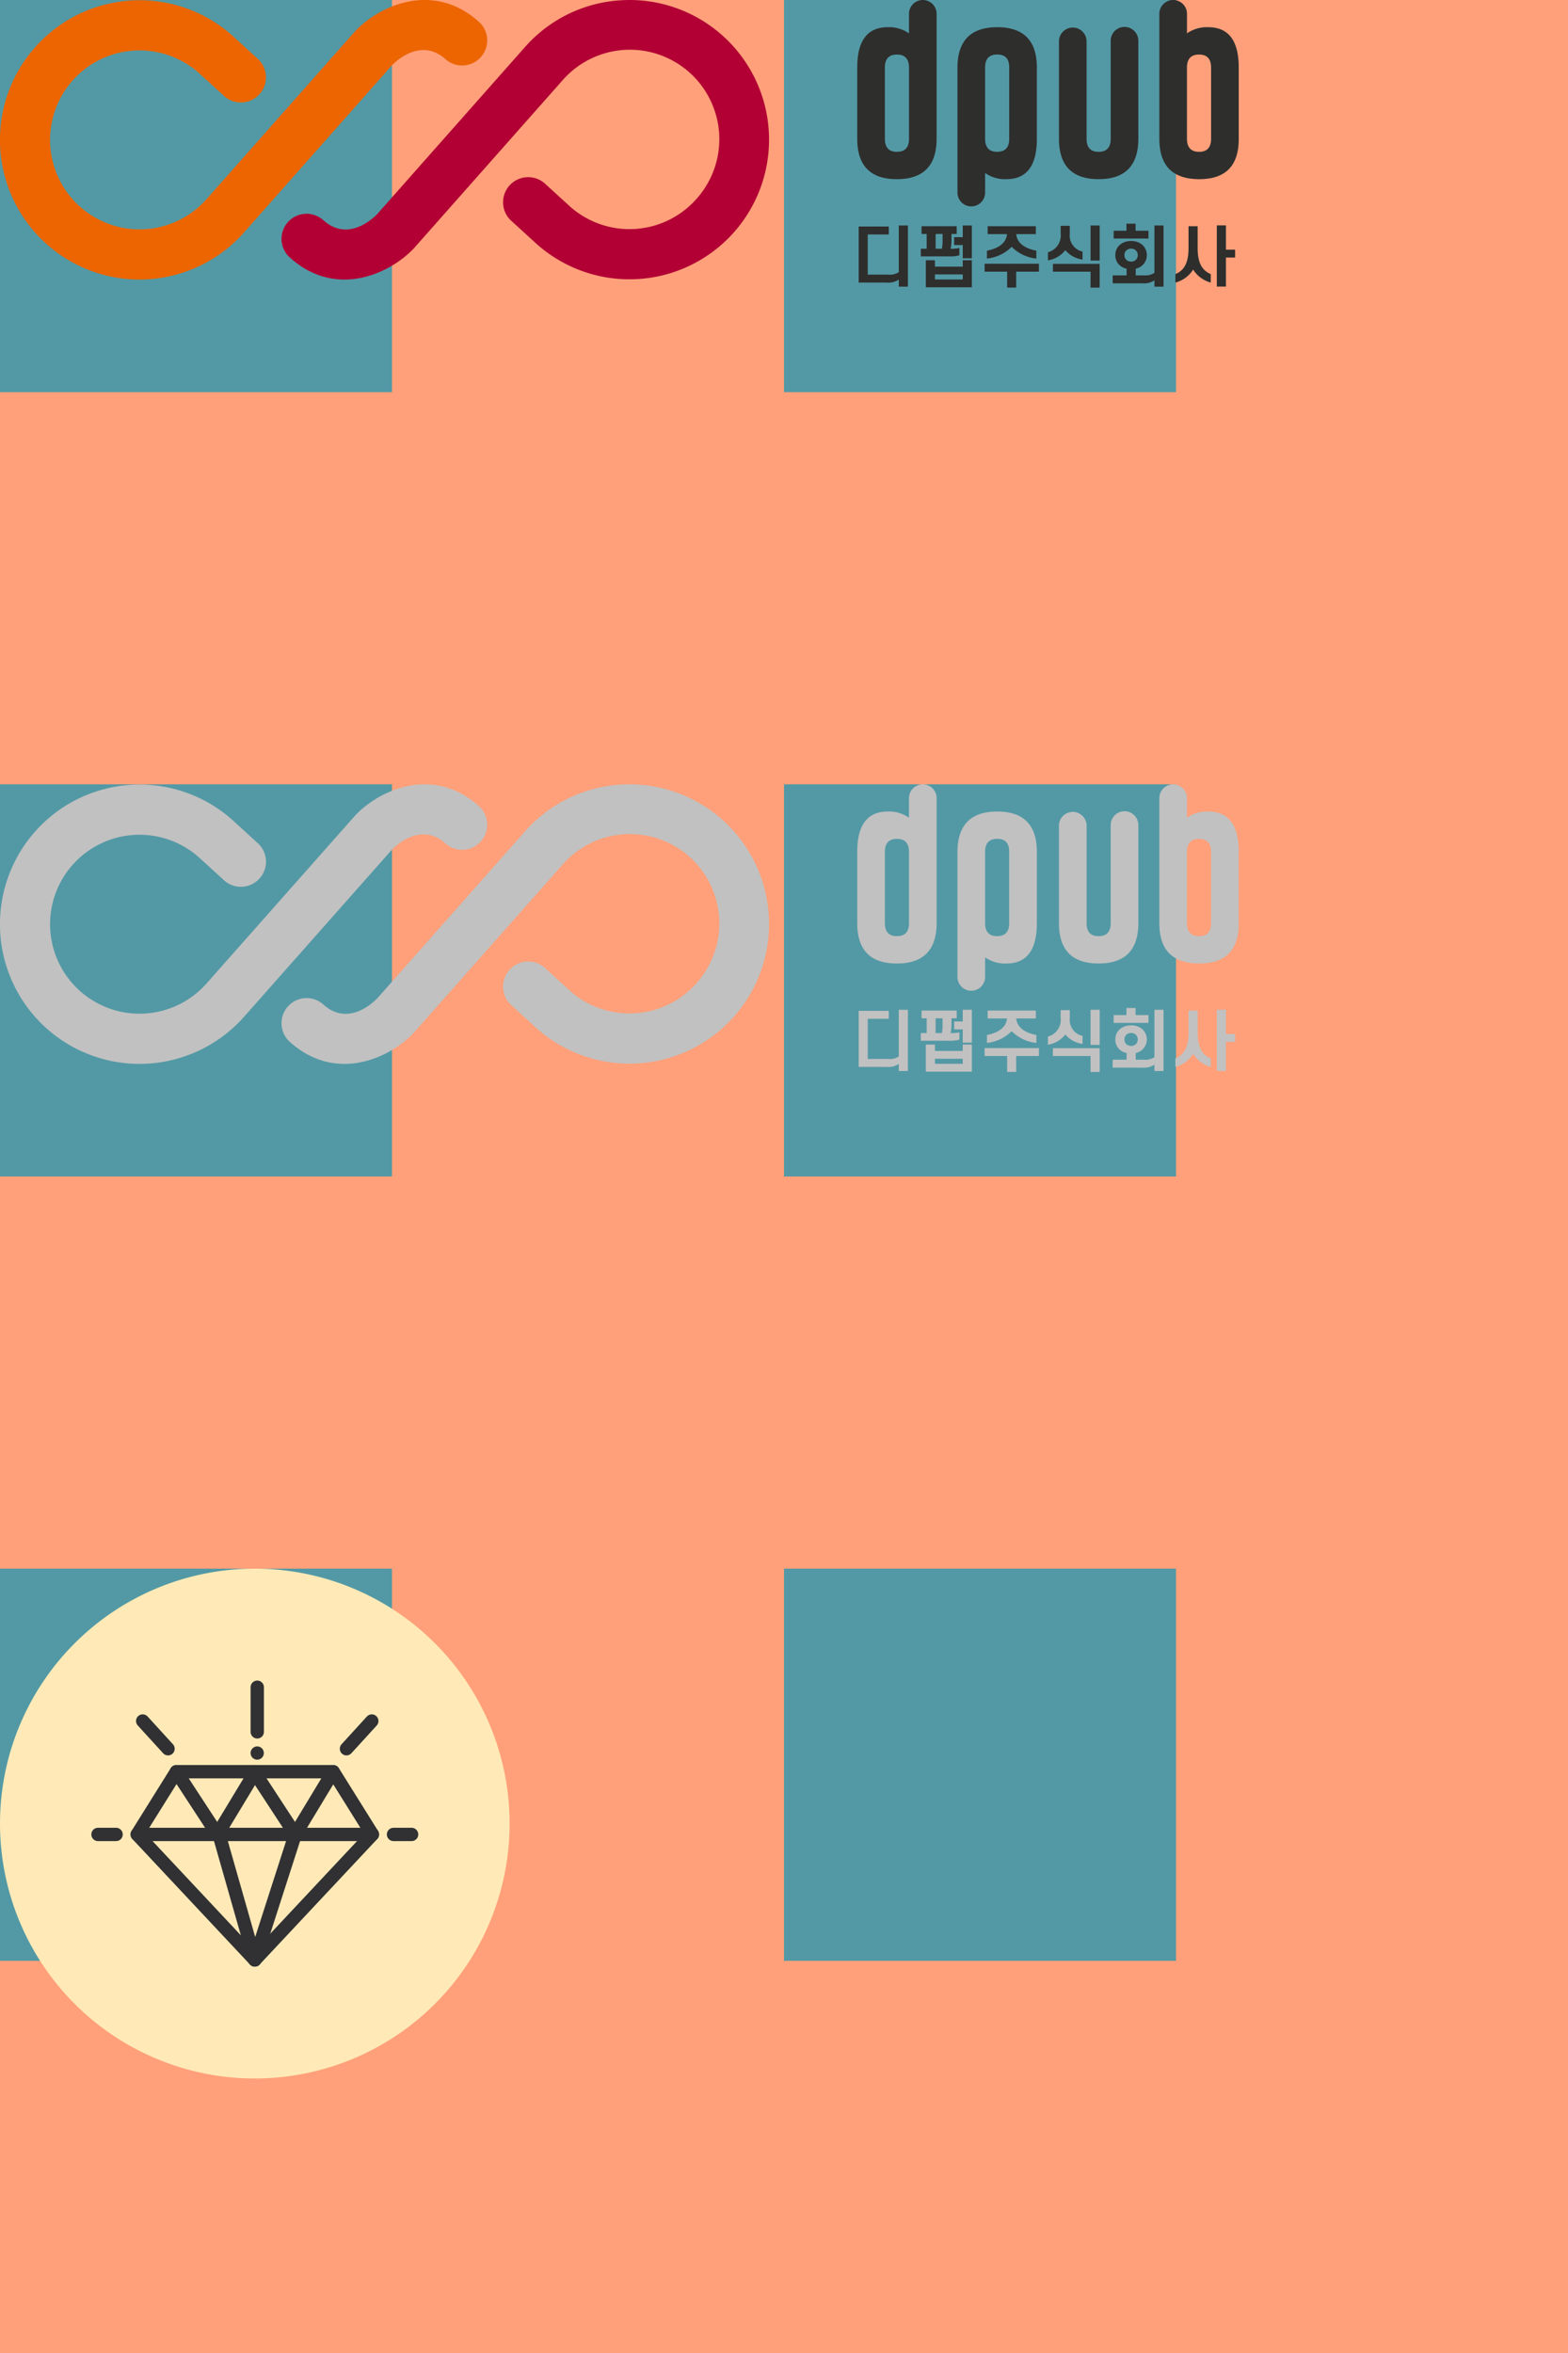 <!--
	*
	* 1. 삭제할 가이드 요소를 제거한다.
	- [가이드] svg 태그에 style 코드
	- [가이드] rect 태그
	* 2. SVGOMG 사이트에서 코드 최적화를 한다.
	- SVG 최적화 : https://jakearchibald.github.io/svgomg/
	- 내부 style 삭제되지 않을려면 옵션 inline styles, Minify styles 를 활성 해제를 한다.
	※ 이미지를 반으로 줄였을 때 좌표가 짝수여야 그래픽이 번지지 않는다.
 -->
<svg viewBox="0 0 400 600" width="400" height="600" version="1.1" xmlns="http://www.w3.org/2000/svg" xmlns:xlink="http://www.w3.org/1999/xlink" style="transform:scale(2);transform-origin: 0 0;"><!-- [가이드] svg 태그에 스타일 태그를 제거한다. -->
	<!-- [가이드] 코드 Minify 시 제거 -->
	<rect x="0" y="0" width="200" height="600" fill="#5399a5" />
	<rect x="50" y="0" width="50" height="600" fill="#ffa07a" />
	<rect x="150" y="0" width="50" height="600" fill="#ffa07a" />
	<rect x="0" y="50" width="200" height="50" fill="#ffa07a" />
	<rect x="0" y="150" width="200" height="50" fill="#ffa07a" />
	<rect x="0" y="250" width="200" height="50" fill="#ffa07a" />
	<rect x="0" y="350" width="200" height="50" fill="#ffa07a" />
	<rect x="0" y="450" width="200" height="50" fill="#ffa07a" />
	<rect x="0" y="550" width="200" height="50" fill="#ffa07a" />

	<!-- [logo icon] 001 -->
	<symbol id="svgIcon001">
		<g id="그룹_773" data-name="그룹 773" transform="translate(0 0)">
			<g id="그룹_772" data-name="그룹 772" transform="translate(0 0)" clip-path="url(#clip-path)">
			<path id="패스_2974" data-name="패스 2974" d="M16.93,35.622A17.808,17.808,0,0,1,4.427,6.079,17.8,17.8,0,0,1,29.556,4.467L32.791,7.42a3.2,3.2,0,1,1-4.31,4.725L25.286,9.232A11.408,11.408,0,0,0,9.23,10.3,11.408,11.408,0,1,0,26.363,25.37L45.289,3.99c.03-.034.062-.068.094-.1,3.191-3.3,10.034-6.3,15.817-1.008A3.2,3.2,0,0,1,56.884,7.6c-2.947-2.7-5.946-.21-6.868.7L31.16,29.6A17.83,17.83,0,0,1,16.93,35.622" transform="translate(0 0)" fill="#ec6500"/>
			<path id="패스_2975" data-name="패스 2975" d="M71.32.02a17.809,17.809,0,0,1,12.5,29.546,17.807,17.807,0,0,1-25.129,1.611l-3.235-2.952a3.2,3.2,0,1,1,4.31-4.726l3.194,2.914a11.413,11.413,0,0,0,16.057-1.072A11.408,11.408,0,1,0,61.886,10.272L42.96,31.652c-.032.036-.063.069-.094.1-3.191,3.3-10.034,6.3-15.817,1.009a3.2,3.2,0,0,1,4.317-4.722c2.945,2.7,5.946.21,6.868-.7l18.855-21.3a17.675,17.675,0,0,1,12.226-6A18.382,18.382,0,0,1,71.32.02" transform="translate(9.839 0)" fill="#b20034"/>
			<path id="패스_2976" data-name="패스 2976" d="M89.456,1.764a1.763,1.763,0,1,0-3.526,0V4.255a4.424,4.424,0,0,0-2.726-.786q-3.874.012-3.874,5.145V17.7q0,5.144,5.056,5.144T89.456,17.7V1.779h0V1.764M85.932,17.7q0,1.656-1.545,1.657-1.53,0-1.531-1.657V8.614q0-1.66,1.545-1.658,1.517,0,1.531,1.644Z" transform="translate(30.011 0)" fill="#2e2e2d"/>
			<path id="패스_2977" data-name="패스 2977" d="M88.606,23.6a1.763,1.763,0,1,0,3.526,0V21.107a4.426,4.426,0,0,0,2.728.786q3.872-.01,3.873-5.145V7.661q0-5.144-5.056-5.144T88.606,7.661V23.584h0V23.6M92.13,7.661Q92.13,6,93.675,6t1.531,1.657v9.086q0,1.66-1.545,1.66c-1.012,0-1.523-.55-1.531-1.644Z" transform="translate(33.52 0.952)" fill="#2e2e2d"/>
			<path id="패스_2978" data-name="패스 2978" d="M107.289,1.779h0V17.7q0,5.132,5.068,5.144t5.057-5.144V8.613q0-5.132-3.874-5.144a4.436,4.436,0,0,0-2.726.784V1.763a1.763,1.763,0,1,0-3.526,0v.017M110.812,8.6q.012-1.644,1.531-1.644,1.544,0,1.545,1.657V17.7c0,1.1-.513,1.657-1.533,1.657s-1.544-.553-1.544-1.657Z" transform="translate(40.587 0)" fill="#2e2e2d"/>
			<path id="패스_2979" data-name="패스 2979" d="M108.122,4.245a1.762,1.762,0,0,0-3.524.012v12.5q0,1.658-1.545,1.657-1.53,0-1.531-1.657V4.275l0-.018A1.763,1.763,0,0,0,98,4.245h0V16.757q0,5.144,5.056,5.143t5.069-5.143V4.245Z" transform="translate(37.073 0.943)" fill="#2e2e2d"/>
			<path id="패스_2980" data-name="패스 2980" d="M126.307,24.009h1.173v1h-1.173v3.7h-1.163v-7.8h1.163Zm-4.186,2.531a3.768,3.768,0,0,1-2.259,1.657v-1.07c.9-.408,1.673-1.122,1.673-3.312v-2.8H122.7v2.8c0,2.19.773,2.9,1.672,3.312V28.2a3.833,3.833,0,0,1-2.249-1.657M113.358,24.7a.848.848,0,0,0,.254.611.882.882,0,0,0,.6.212.859.859,0,0,0,.594-.212.86.86,0,0,0,0-1.223.865.865,0,0,0-.594-.212.889.889,0,0,0-.6.212.849.849,0,0,0-.254.612m-1.155,0a1.684,1.684,0,0,1,.661-1.385,2.223,2.223,0,0,1,1.351-.415,2.193,2.193,0,0,1,1.341.415,1.777,1.777,0,0,1,0,2.769,2.052,2.052,0,0,1-.755.347v.849h1.045a2.074,2.074,0,0,0,1.341-.323V20.919h1.163v7.8h-1.163v-.808a2.376,2.376,0,0,1-1.562.383h-3.763V27.279h1.775v-.849a1.892,1.892,0,0,1-.773-.347A1.683,1.683,0,0,1,112.2,24.7m2.582-3.11h1.647v1h-4.441v-1h1.629v-.9h1.165Zm-5.741,5.224h-4.8v-1h5.961v3.031h-1.163Zm0-5.894h1.163v4.475h-1.163Zm-2.649,1.045a2.089,2.089,0,0,0,1.629,2.284v1.019a3.5,3.5,0,0,1-2.2-1.2,3.5,3.5,0,0,1-2.216,1.3V24.333a2.2,2.2,0,0,0,1.622-2.369v-1h1.163ZM95.524,25.8h6.93v1.012h-2.9v2.029H98.4V26.813H95.524Zm.391-4.788h6.147v1.01h-2.5c.094,1.2,1.223,1.868,2.565,2.106v1.01a5.145,5.145,0,0,1-3.151-1.5,5.149,5.149,0,0,1-3.151,1.5v-1.01c1.333-.238,2.463-.908,2.557-2.106H95.916ZM89.19,27.805h3.549V27.16H89.19Zm3.549-2.453H93.9V28.8H88.026V25.352H89.19v.816h3.549Zm-1.1-2.939h1.1V20.919H93.9V25.1H92.739V23.415h-1.1Zm-2.361,1.469h.8a5.019,5.019,0,0,0,.085-.968V22h-.884Zm1.843.977H87.39v-.977h.747V22h-.653v-.984h4.484V22H91.3v.859a4.047,4.047,0,0,1-.119,1.027h.008a4.645,4.645,0,0,0,1.121-.094v.926a3.931,3.931,0,0,1-1.188.145m-8.1,3.337H79.467V21.054h3.838v1.012H80.621v5.121h2.616a2.149,2.149,0,0,0,1.342-.314V20.919h1.163v7.8H84.579v-.9a2.382,2.382,0,0,1-1.563.382" transform="translate(30.062 7.828)" fill="#2e2e2d"/>
			<g id="그룹_775" data-name="그룹 775" transform="translate(103.372 -46.864)">
				<g id="그룹_774" data-name="그룹 774" clip-path="url(#clip-path)">
				<path id="패스_2981" data-name="패스 2981" d="M16.93,35.622A17.808,17.808,0,0,1,4.427,6.079,17.8,17.8,0,0,1,29.556,4.467L32.791,7.42a3.2,3.2,0,1,1-4.31,4.725L25.286,9.232A11.408,11.408,0,0,0,9.23,10.3,11.408,11.408,0,1,0,26.363,25.37L45.289,3.99c.03-.034.062-.068.094-.1,3.191-3.3,10.034-6.3,15.817-1.008A3.2,3.2,0,0,1,56.884,7.6c-2.947-2.7-5.946-.21-6.868.7L31.16,29.6A17.83,17.83,0,0,1,16.93,35.622" transform="translate(0 0)" fill="#ef7d00"/>
				<path id="패스_2982" data-name="패스 2982" d="M71.32.02a17.809,17.809,0,0,1,12.5,29.546,17.807,17.807,0,0,1-25.129,1.611l-3.235-2.952a3.2,3.2,0,1,1,4.31-4.726l3.194,2.914a11.413,11.413,0,0,0,16.057-1.072A11.408,11.408,0,1,0,61.886,10.272L42.96,31.652c-.032.036-.063.069-.094.1-3.191,3.3-10.034,6.3-15.817,1.009a3.2,3.2,0,0,1,4.317-4.722c2.945,2.7,5.946.21,6.868-.7l18.855-21.3a17.675,17.675,0,0,1,12.226-6A18.382,18.382,0,0,1,71.32.02" transform="translate(9.839 0)" fill="#c20344"/>
				<path id="패스_2983" data-name="패스 2983" d="M89.456,1.764a1.763,1.763,0,1,0-3.526,0V4.255a4.424,4.424,0,0,0-2.726-.786q-3.874.012-3.874,5.145V17.7q0,5.144,5.056,5.144T89.456,17.7V1.779h0V1.764M85.932,17.7q0,1.656-1.545,1.657-1.53,0-1.531-1.657V8.614q0-1.66,1.545-1.658,1.517,0,1.531,1.644Z" transform="translate(30.011 0)" fill="#3c3c3b"/>
				<path id="패스_2984" data-name="패스 2984" d="M88.606,23.6a1.763,1.763,0,1,0,3.526,0V21.107a4.426,4.426,0,0,0,2.728.786q3.872-.01,3.873-5.145V7.661q0-5.144-5.056-5.144T88.606,7.661V23.584h0V23.6M92.13,7.661Q92.13,6,93.675,6t1.531,1.657v9.086q0,1.66-1.545,1.66c-1.012,0-1.523-.55-1.531-1.644Z" transform="translate(33.52 0.952)" fill="#3c3c3b"/>
				<path id="패스_2985" data-name="패스 2985" d="M107.289,1.779h0V17.7q0,5.132,5.068,5.144t5.057-5.144V8.613q0-5.132-3.874-5.144a4.436,4.436,0,0,0-2.726.784V1.763a1.763,1.763,0,1,0-3.526,0v.017M110.812,8.6q.012-1.644,1.531-1.644,1.544,0,1.545,1.657V17.7c0,1.1-.513,1.657-1.533,1.657s-1.544-.553-1.544-1.657Z" transform="translate(40.587 0)" fill="#3c3c3b"/>
				<path id="패스_2986" data-name="패스 2986" d="M108.122,4.245a1.762,1.762,0,0,0-3.524.012v12.5q0,1.658-1.545,1.657-1.53,0-1.531-1.657V4.275l0-.018A1.763,1.763,0,0,0,98,4.245h0V16.757q0,5.144,5.056,5.143t5.069-5.143V4.245Z" transform="translate(37.073 0.943)" fill="#3c3c3b"/>
				<path id="패스_2987" data-name="패스 2987" d="M126.307,24.009h1.173v1h-1.173v3.7h-1.163v-7.8h1.163Zm-4.186,2.531a3.768,3.768,0,0,1-2.259,1.657v-1.07c.9-.408,1.673-1.122,1.673-3.312v-2.8H122.7v2.8c0,2.19.773,2.9,1.672,3.312V28.2a3.833,3.833,0,0,1-2.249-1.657M113.358,24.7a.848.848,0,0,0,.254.611.882.882,0,0,0,.6.212.859.859,0,0,0,.594-.212.86.86,0,0,0,0-1.223.865.865,0,0,0-.594-.212.889.889,0,0,0-.6.212.849.849,0,0,0-.254.612m-1.155,0a1.684,1.684,0,0,1,.661-1.385,2.223,2.223,0,0,1,1.351-.415,2.193,2.193,0,0,1,1.341.415,1.777,1.777,0,0,1,0,2.769,2.052,2.052,0,0,1-.755.347v.849h1.045a2.074,2.074,0,0,0,1.341-.323V20.919h1.163v7.8h-1.163v-.808a2.376,2.376,0,0,1-1.562.383h-3.763V27.279h1.775v-.849a1.892,1.892,0,0,1-.773-.347A1.683,1.683,0,0,1,112.2,24.7m2.582-3.11h1.647v1h-4.441v-1h1.629v-.9h1.165Zm-5.741,5.224h-4.8v-1h5.961v3.031h-1.163Zm0-5.894h1.163v4.475h-1.163Zm-2.649,1.045a2.089,2.089,0,0,0,1.629,2.284v1.019a3.5,3.5,0,0,1-2.2-1.2,3.5,3.5,0,0,1-2.216,1.3V24.333a2.2,2.2,0,0,0,1.622-2.369v-1h1.163ZM95.524,25.8h6.93v1.012h-2.9v2.029H98.4V26.813H95.524Zm.391-4.788h6.147v1.01h-2.5c.094,1.2,1.223,1.868,2.565,2.106v1.01a5.145,5.145,0,0,1-3.151-1.5,5.149,5.149,0,0,1-3.151,1.5v-1.01c1.333-.238,2.463-.908,2.557-2.106H95.916ZM89.19,27.805h3.549V27.16H89.19Zm3.549-2.453H93.9V28.8H88.026V25.352H89.19v.816h3.549Zm-1.1-2.939h1.1V20.919H93.9V25.1H92.739V23.415h-1.1Zm-2.361,1.469h.8a5.019,5.019,0,0,0,.085-.968V22h-.884Zm1.843.977H87.39v-.977h.747V22h-.653v-.984h4.484V22H91.3v.859a4.047,4.047,0,0,1-.119,1.027h.008a4.645,4.645,0,0,0,1.121-.094v.926a3.931,3.931,0,0,1-1.188.145m-8.1,3.337H79.467V21.054h3.838v1.012H80.621v5.121h2.616a2.149,2.149,0,0,0,1.342-.314V20.919h1.163v7.8H84.579v-.9a2.382,2.382,0,0,1-1.563.382" transform="translate(30.062 7.828)" fill="#3c3c3b"/>
				</g>
			</g>
			</g>
		</g>
	</symbol>
	<!--// [logo icon] 001 -->

	<symbol id="svgIcon001W">
	</symbol>

	<!-- [logo icon] 002 -->
	<symbol id="svgIcon002">
		<g id="그룹_838" data-name="그룹 838" transform="translate(0 0)">
			<g id="그룹_772" data-name="그룹 772" transform="translate(0 0)" clip-path="url(#clip-path)">
			<path id="패스_2974" data-name="패스 2974" d="M16.93,35.622A17.808,17.808,0,0,1,4.427,6.079,17.8,17.8,0,0,1,29.556,4.467L32.791,7.42a3.2,3.2,0,1,1-4.31,4.725L25.286,9.232A11.408,11.408,0,0,0,9.23,10.3,11.408,11.408,0,1,0,26.363,25.37L45.289,3.99c.03-.034.062-.068.094-.1,3.191-3.3,10.034-6.3,15.817-1.008A3.2,3.2,0,0,1,56.884,7.6c-2.947-2.7-5.946-.21-6.868.7L31.16,29.6A17.83,17.83,0,0,1,16.93,35.622" transform="translate(0 0)" fill="#c1c1c1"/>
			<path id="패스_2975" data-name="패스 2975" d="M71.32.02a17.809,17.809,0,0,1,12.5,29.546,17.807,17.807,0,0,1-25.129,1.611l-3.235-2.952a3.2,3.2,0,1,1,4.31-4.726l3.194,2.914a11.413,11.413,0,0,0,16.057-1.072A11.408,11.408,0,1,0,61.886,10.272L42.96,31.652c-.032.036-.063.069-.094.1-3.191,3.3-10.034,6.3-15.817,1.009a3.2,3.2,0,0,1,4.317-4.722c2.945,2.7,5.946.21,6.868-.7l18.855-21.3a17.675,17.675,0,0,1,12.226-6A18.382,18.382,0,0,1,71.32.02" transform="translate(9.839 0)" fill="#c1c1c1"/>
			<path id="패스_2976" data-name="패스 2976" d="M89.456,1.764a1.763,1.763,0,1,0-3.526,0V4.255a4.424,4.424,0,0,0-2.726-.786q-3.874.012-3.874,5.145V17.7q0,5.144,5.056,5.144T89.456,17.7V1.779h0V1.764M85.932,17.7q0,1.656-1.545,1.657-1.53,0-1.531-1.657V8.614q0-1.66,1.545-1.658,1.517,0,1.531,1.644Z" transform="translate(30.011 0)" fill="#c1c1c1"/>
			<path id="패스_2977" data-name="패스 2977" d="M88.606,23.6a1.763,1.763,0,1,0,3.526,0V21.107a4.426,4.426,0,0,0,2.728.786q3.872-.01,3.873-5.145V7.661q0-5.144-5.056-5.144T88.606,7.661V23.584h0V23.6M92.13,7.661Q92.13,6,93.675,6t1.531,1.657v9.086q0,1.66-1.545,1.66c-1.012,0-1.523-.55-1.531-1.644Z" transform="translate(33.52 0.952)" fill="#c1c1c1"/>
			<path id="패스_2978" data-name="패스 2978" d="M107.289,1.779h0V17.7q0,5.132,5.068,5.144t5.057-5.144V8.613q0-5.132-3.874-5.144a4.436,4.436,0,0,0-2.726.784V1.763a1.763,1.763,0,1,0-3.526,0v.017M110.812,8.6q.012-1.644,1.531-1.644,1.544,0,1.545,1.657V17.7c0,1.1-.513,1.657-1.533,1.657s-1.544-.553-1.544-1.657Z" transform="translate(40.587 0)" fill="#c1c1c1"/>
			<path id="패스_2979" data-name="패스 2979" d="M108.122,4.245a1.762,1.762,0,0,0-3.524.012v12.5q0,1.658-1.545,1.657-1.53,0-1.531-1.657V4.275l0-.018A1.763,1.763,0,0,0,98,4.245h0V16.757q0,5.144,5.056,5.143t5.069-5.143V4.245Z" transform="translate(37.073 0.943)" fill="#c1c1c1"/>
			<path id="패스_2980" data-name="패스 2980" d="M126.307,24.009h1.173v1h-1.173v3.7h-1.163v-7.8h1.163Zm-4.186,2.531a3.768,3.768,0,0,1-2.259,1.657v-1.07c.9-.408,1.673-1.122,1.673-3.312v-2.8H122.7v2.8c0,2.19.773,2.9,1.672,3.312V28.2a3.833,3.833,0,0,1-2.249-1.657M113.358,24.7a.848.848,0,0,0,.254.611.882.882,0,0,0,.6.212.859.859,0,0,0,.594-.212.86.86,0,0,0,0-1.223.865.865,0,0,0-.594-.212.889.889,0,0,0-.6.212.849.849,0,0,0-.254.612m-1.155,0a1.684,1.684,0,0,1,.661-1.385,2.223,2.223,0,0,1,1.351-.415,2.193,2.193,0,0,1,1.341.415,1.777,1.777,0,0,1,0,2.769,2.052,2.052,0,0,1-.755.347v.849h1.045a2.074,2.074,0,0,0,1.341-.323V20.919h1.163v7.8h-1.163v-.808a2.376,2.376,0,0,1-1.562.383h-3.763V27.279h1.775v-.849a1.892,1.892,0,0,1-.773-.347A1.683,1.683,0,0,1,112.2,24.7m2.582-3.11h1.647v1h-4.441v-1h1.629v-.9h1.165Zm-5.741,5.224h-4.8v-1h5.961v3.031h-1.163Zm0-5.894h1.163v4.475h-1.163Zm-2.649,1.045a2.089,2.089,0,0,0,1.629,2.284v1.019a3.5,3.5,0,0,1-2.2-1.2,3.5,3.5,0,0,1-2.216,1.3V24.333a2.2,2.2,0,0,0,1.622-2.369v-1h1.163ZM95.524,25.8h6.93v1.012h-2.9v2.029H98.4V26.813H95.524Zm.391-4.788h6.147v1.01h-2.5c.094,1.2,1.223,1.868,2.565,2.106v1.01a5.145,5.145,0,0,1-3.151-1.5,5.149,5.149,0,0,1-3.151,1.5v-1.01c1.333-.238,2.463-.908,2.557-2.106H95.916ZM89.19,27.805h3.549V27.16H89.19Zm3.549-2.453H93.9V28.8H88.026V25.352H89.19v.816h3.549Zm-1.1-2.939h1.1V20.919H93.9V25.1H92.739V23.415h-1.1Zm-2.361,1.469h.8a5.019,5.019,0,0,0,.085-.968V22h-.884Zm1.843.977H87.39v-.977h.747V22h-.653v-.984h4.484V22H91.3v.859a4.047,4.047,0,0,1-.119,1.027h.008a4.645,4.645,0,0,0,1.121-.094v.926a3.931,3.931,0,0,1-1.188.145m-8.1,3.337H79.467V21.054h3.838v1.012H80.621v5.121h2.616a2.149,2.149,0,0,0,1.342-.314V20.919h1.163v7.8H84.579v-.9a2.382,2.382,0,0,1-1.563.382" transform="translate(30.062 7.828)" fill="#c1c1c1"/>
			<g id="그룹_775" data-name="그룹 775" transform="translate(103.372 -46.864)">
				<g id="그룹_774" data-name="그룹 774" clip-path="url(#clip-path)">
				<path id="패스_2981" data-name="패스 2981" d="M16.93,35.622A17.808,17.808,0,0,1,4.427,6.079,17.8,17.8,0,0,1,29.556,4.467L32.791,7.42a3.2,3.2,0,1,1-4.31,4.725L25.286,9.232A11.408,11.408,0,0,0,9.23,10.3,11.408,11.408,0,1,0,26.363,25.37L45.289,3.99c.03-.034.062-.068.094-.1,3.191-3.3,10.034-6.3,15.817-1.008A3.2,3.2,0,0,1,56.884,7.6c-2.947-2.7-5.946-.21-6.868.7L31.16,29.6A17.83,17.83,0,0,1,16.93,35.622" transform="translate(0 0)" fill="#c1c1c1"/>
				<path id="패스_2982" data-name="패스 2982" d="M71.32.02a17.809,17.809,0,0,1,12.5,29.546,17.807,17.807,0,0,1-25.129,1.611l-3.235-2.952a3.2,3.2,0,1,1,4.31-4.726l3.194,2.914a11.413,11.413,0,0,0,16.057-1.072A11.408,11.408,0,1,0,61.886,10.272L42.96,31.652c-.032.036-.063.069-.094.1-3.191,3.3-10.034,6.3-15.817,1.009a3.2,3.2,0,0,1,4.317-4.722c2.945,2.7,5.946.21,6.868-.7l18.855-21.3a17.675,17.675,0,0,1,12.226-6A18.382,18.382,0,0,1,71.32.02" transform="translate(9.839 0)" fill="#c1c1c1"/>
				<path id="패스_2983" data-name="패스 2983" d="M89.456,1.764a1.763,1.763,0,1,0-3.526,0V4.255a4.424,4.424,0,0,0-2.726-.786q-3.874.012-3.874,5.145V17.7q0,5.144,5.056,5.144T89.456,17.7V1.779h0V1.764M85.932,17.7q0,1.656-1.545,1.657-1.53,0-1.531-1.657V8.614q0-1.66,1.545-1.658,1.517,0,1.531,1.644Z" transform="translate(30.011 0)" fill="#c1c1c1"/>
				<path id="패스_2984" data-name="패스 2984" d="M88.606,23.6a1.763,1.763,0,1,0,3.526,0V21.107a4.426,4.426,0,0,0,2.728.786q3.872-.01,3.873-5.145V7.661q0-5.144-5.056-5.144T88.606,7.661V23.584h0V23.6M92.13,7.661Q92.13,6,93.675,6t1.531,1.657v9.086q0,1.66-1.545,1.66c-1.012,0-1.523-.55-1.531-1.644Z" transform="translate(33.52 0.952)" fill="#c1c1c1"/>
				<path id="패스_2985" data-name="패스 2985" d="M107.289,1.779h0V17.7q0,5.132,5.068,5.144t5.057-5.144V8.613q0-5.132-3.874-5.144a4.436,4.436,0,0,0-2.726.784V1.763a1.763,1.763,0,1,0-3.526,0v.017M110.812,8.6q.012-1.644,1.531-1.644,1.544,0,1.545,1.657V17.7c0,1.1-.513,1.657-1.533,1.657s-1.544-.553-1.544-1.657Z" transform="translate(40.587 0)" fill="#c1c1c1"/>
				<path id="패스_2986" data-name="패스 2986" d="M108.122,4.245a1.762,1.762,0,0,0-3.524.012v12.5q0,1.658-1.545,1.657-1.53,0-1.531-1.657V4.275l0-.018A1.763,1.763,0,0,0,98,4.245h0V16.757q0,5.144,5.056,5.143t5.069-5.143V4.245Z" transform="translate(37.073 0.943)" fill="#c1c1c1"/>
				<path id="패스_2987" data-name="패스 2987" d="M126.307,24.009h1.173v1h-1.173v3.7h-1.163v-7.8h1.163Zm-4.186,2.531a3.768,3.768,0,0,1-2.259,1.657v-1.07c.9-.408,1.673-1.122,1.673-3.312v-2.8H122.7v2.8c0,2.19.773,2.9,1.672,3.312V28.2a3.833,3.833,0,0,1-2.249-1.657M113.358,24.7a.848.848,0,0,0,.254.611.882.882,0,0,0,.6.212.859.859,0,0,0,.594-.212.86.86,0,0,0,0-1.223.865.865,0,0,0-.594-.212.889.889,0,0,0-.6.212.849.849,0,0,0-.254.612m-1.155,0a1.684,1.684,0,0,1,.661-1.385,2.223,2.223,0,0,1,1.351-.415,2.193,2.193,0,0,1,1.341.415,1.777,1.777,0,0,1,0,2.769,2.052,2.052,0,0,1-.755.347v.849h1.045a2.074,2.074,0,0,0,1.341-.323V20.919h1.163v7.8h-1.163v-.808a2.376,2.376,0,0,1-1.562.383h-3.763V27.279h1.775v-.849a1.892,1.892,0,0,1-.773-.347A1.683,1.683,0,0,1,112.2,24.7m2.582-3.11h1.647v1h-4.441v-1h1.629v-.9h1.165Zm-5.741,5.224h-4.8v-1h5.961v3.031h-1.163Zm0-5.894h1.163v4.475h-1.163Zm-2.649,1.045a2.089,2.089,0,0,0,1.629,2.284v1.019a3.5,3.5,0,0,1-2.2-1.2,3.5,3.5,0,0,1-2.216,1.3V24.333a2.2,2.2,0,0,0,1.622-2.369v-1h1.163ZM95.524,25.8h6.93v1.012h-2.9v2.029H98.4V26.813H95.524Zm.391-4.788h6.147v1.01h-2.5c.094,1.2,1.223,1.868,2.565,2.106v1.01a5.145,5.145,0,0,1-3.151-1.5,5.149,5.149,0,0,1-3.151,1.5v-1.01c1.333-.238,2.463-.908,2.557-2.106H95.916ZM89.19,27.805h3.549V27.16H89.19Zm3.549-2.453H93.9V28.8H88.026V25.352H89.19v.816h3.549Zm-1.1-2.939h1.1V20.919H93.9V25.1H92.739V23.415h-1.1Zm-2.361,1.469h.8a5.019,5.019,0,0,0,.085-.968V22h-.884Zm1.843.977H87.39v-.977h.747V22h-.653v-.984h4.484V22H91.3v.859a4.047,4.047,0,0,1-.119,1.027h.008a4.645,4.645,0,0,0,1.121-.094v.926a3.931,3.931,0,0,1-1.188.145m-8.1,3.337H79.467V21.054h3.838v1.012H80.621v5.121h2.616a2.149,2.149,0,0,0,1.342-.314V20.919h1.163v7.8H84.579v-.9a2.382,2.382,0,0,1-1.563.382" transform="translate(30.062 7.828)" fill="#c1c1c1"/>
				</g>
			</g>
			</g>
 		</g>
	</symbol>
	<!--// [logo icon] 002 -->



	<!-- [intro icon] 001 -->
	<symbol id="svgIcon003">
		<g id="그룹_854" data-name="그룹 854" clip-path="url(#clip-path)">
			<path id="패스_3059" data-name="패스 3059" d="M65,32.5A32.5,32.5,0,1,1,32.5,0,32.5,32.5,0,0,1,65,32.5" fill="#ffeab7"/>
			<line id="선_55" data-name="선 55" y2="5.692" transform="translate(32.813 15.115)" fill="none" stroke="#313133" stroke-linecap="round" stroke-linejoin="round" stroke-width="1.7"/>
			<line id="선_56" data-name="선 56" x1="3.231" y2="3.538" transform="translate(44.192 19.423)" fill="none" stroke="#313133" stroke-linecap="round" stroke-linejoin="round" stroke-width="1.7"/>
			<line id="선_57" data-name="선 57" x2="3.231" y2="3.538" transform="translate(18.202 19.423)" fill="none" stroke="#313133" stroke-linecap="round" stroke-linejoin="round" stroke-width="1.7"/>
			<path id="패스_3060" data-name="패스 3060" d="M42.5,25.885h-20l-5,8,15,16,15-16Z" fill="none" stroke="#313133" stroke-linecap="round" stroke-linejoin="round" stroke-width="1.7"/>
			<line id="선_58" data-name="선 58" x2="30" transform="translate(17.5 33.885)" fill="none" stroke="#313133" stroke-linecap="round" stroke-linejoin="round" stroke-width="1.7"/>
			<line id="선_59" data-name="선 59" x2="4.564" y2="16" transform="translate(27.936 33.885)" fill="none" stroke="#313133" stroke-linecap="round" stroke-linejoin="round" stroke-width="1.7"/>
			<line id="선_60" data-name="선 60" x1="5.155" y2="16" transform="translate(32.5 33.885)" fill="none" stroke="#313133" stroke-linecap="round" stroke-linejoin="round" stroke-width="1.7"/>
			<line id="선_61" data-name="선 61" x2="5.231" y2="8" transform="translate(22.5 25.885)" fill="none" stroke="#313133" stroke-linecap="round" stroke-linejoin="round" stroke-width="1.7"/>
			<line id="선_62" data-name="선 62" x1="4.836" y2="8" transform="translate(27.732 25.885)" fill="none" stroke="#313133" stroke-linecap="round" stroke-linejoin="round" stroke-width="1.7"/>
			<line id="선_63" data-name="선 63" x2="5.231" y2="8" transform="translate(32.424 25.885)" fill="none" stroke="#313133" stroke-linecap="round" stroke-linejoin="round" stroke-width="1.7"/>
			<line id="선_64" data-name="선 64" x1="4.836" y2="8" transform="translate(37.656 25.885)" fill="none" stroke="#313133" stroke-linecap="round" stroke-linejoin="round" stroke-width="1.7"/>
			<line id="선_65" data-name="선 65" x1="2.308" transform="translate(12.5 33.885)" fill="none" stroke="#313133" stroke-linecap="round" stroke-linejoin="round" stroke-width="1.7"/>
			<line id="선_66" data-name="선 66" x1="2.308" transform="translate(50.192 33.885)" fill="none" stroke="#313133" stroke-linecap="round" stroke-linejoin="round" stroke-width="1.7"/>
			<path id="패스_3061" data-name="패스 3061" d="M33.652,23.507a.845.845,0,1,1-.845-.845.845.845,0,0,1,.845.845" fill="#313133"/>
		</g>

	</symbol>
	<!--// [intro icon] 001 -->


	<!-- [intro icon] 002 -->
	<symbol id="svgIcon004">
		<g id="그룹_863" data-name="그룹 863" transform="translate(1739 -3305)">
			<g id="그룹_853" data-name="그룹 853">
			<circle id="타원_92" data-name="타원 92" cx="32.5" cy="32.5" r="32.5" transform="translate(-1739 3305)" fill="#ffeab7"/>
			<g id="그룹_849" data-name="그룹 849" transform="translate(-1722 3322.174)" clip-path="url(#clip-path)">
				<path id="패스_3057" data-name="패스 3057" d="M15.866,2A13.866,13.866,0,1,0,29.732,15.866,13.866,13.866,0,0,0,15.866,2m0,26.192A12.326,12.326,0,1,1,28.192,15.866,12.34,12.34,0,0,1,15.866,28.192" transform="translate(-0.459 -0.447)" fill="#313133" stroke="#313133" stroke-width="0.5"/>
				<path id="패스_3058" data-name="패스 3058" d="M19.655,10.079V8H18.12v2.05a4.866,4.866,0,0,0-3.051,1.219,3.583,3.583,0,0,0-1.127,2.725,3.588,3.588,0,0,0,1.084,2.818,10.259,10.259,0,0,0,3.4,1.787,4.261,4.261,0,0,1,1.424.84,1.68,1.68,0,0,1,.374,1.181,1.541,1.541,0,0,1-.364,1.073,1.507,1.507,0,0,1-1.171.4,2.116,2.116,0,0,1-1.452-.476,2.035,2.035,0,0,1-.539-1.594h-3.2l-.019.059a3.861,3.861,0,0,0,1.214,3.2,5.525,5.525,0,0,0,3.225,1.248v1.953H19.47V24.535a4.769,4.769,0,0,0,2.954-1.2A3.6,3.6,0,0,0,23.5,20.6a3.757,3.757,0,0,0-1.122-2.885,8.891,8.891,0,0,0-3.366-1.769,5.046,5.046,0,0,1-1.434-.9,1.468,1.468,0,0,1-.354-1.035,1.716,1.716,0,0,1,.33-1.1,1.365,1.365,0,0,1,1.127-.413,1.524,1.524,0,0,1,1.19.467A2.086,2.086,0,0,1,20.3,14.4H23.5l.019-.049a4.013,4.013,0,0,0-1.01-2.9,4.56,4.56,0,0,0-2.856-1.37" transform="translate(-3.097 -1.825)" fill="#313133"/>
			</g>
			<g id="그룹_861" data-name="그룹 861" transform="translate(-1694 3320)">
				<g id="그룹_860" data-name="그룹 860" clip-path="url(#clip-path-2)">
				<line id="선_80" data-name="선 80" y2="2.133" transform="translate(4.801 0.85)" fill="none" stroke="#313133" stroke-linecap="round" stroke-linejoin="round" stroke-width="1.7"/>
				<line id="선_81" data-name="선 81" y2="2.133" transform="translate(4.801 6.619)" fill="none" stroke="#313133" stroke-linecap="round" stroke-linejoin="round" stroke-width="1.7"/>
				<line id="선_82" data-name="선 82" x1="2.133" transform="translate(6.619 4.801)" fill="none" stroke="#313133" stroke-linecap="round" stroke-linejoin="round" stroke-width="1.7"/>
				<line id="선_83" data-name="선 83" x1="2.133" transform="translate(0.85 4.801)" fill="none" stroke="#313133" stroke-linecap="round" stroke-linejoin="round" stroke-width="1.7"/>
				</g>
			</g>
			<g id="그룹_862" data-name="그룹 862" transform="translate(-1728 3347)">
				<g id="그룹_860-2" data-name="그룹 860" clip-path="url(#clip-path-2)">
				<line id="선_80-2" data-name="선 80" y2="2.133" transform="translate(4.801 0.85)" fill="none" stroke="#313133" stroke-linecap="round" stroke-linejoin="round" stroke-width="1.7"/>
				<line id="선_81-2" data-name="선 81" y2="2.133" transform="translate(4.801 6.619)" fill="none" stroke="#313133" stroke-linecap="round" stroke-linejoin="round" stroke-width="1.7"/>
				<line id="선_82-2" data-name="선 82" x1="2.133" transform="translate(6.619 4.801)" fill="none" stroke="#313133" stroke-linecap="round" stroke-linejoin="round" stroke-width="1.7"/>
				<line id="선_83-2" data-name="선 83" x1="2.133" transform="translate(0.85 4.801)" fill="none" stroke="#313133" stroke-linecap="round" stroke-linejoin="round" stroke-width="1.7"/>
				</g>
			</g>
			</g>
		</g>
	</symbol>
	<!--// [intro icon] 002 -->

	<!-- [intro icon] 003-->
	<symbol id="svgIcon005">
		<g id="그룹_858" data-name="그룹 858" clip-path="url(#clip-path)">
			<path id="패스_3066" data-name="패스 3066" d="M65,32.5A32.5,32.5,0,1,1,32.5,0,32.5,32.5,0,0,1,65,32.5" fill="#ffeab7"/>
			<path id="패스_3067" data-name="패스 3067" d="M19.872,36.923,15.449,32.5l4.423-4.423a17.857,17.857,0,0,1,25.256,0L49.551,32.5l-4.423,4.423A17.859,17.859,0,0,1,19.872,36.923Z" fill="none" stroke="#313133" stroke-linecap="round" stroke-linejoin="round" stroke-width="1.7"/>
			<path id="패스_3068" data-name="패스 3068" d="M22.88,32.532a9.62,9.62,0,1,1,9.62,9.62A9.62,9.62,0,0,1,22.88,32.532Z" fill="none" stroke="#313133" stroke-linecap="round" stroke-linejoin="round" stroke-width="1.7"/>
			<path id="패스_3069" data-name="패스 3069" d="M29.186,32.532A3.314,3.314,0,1,1,32.5,35.846,3.314,3.314,0,0,1,29.186,32.532Z" fill="none" stroke="#313133" stroke-linecap="round" stroke-linejoin="round" stroke-width="1.7"/>
			<line id="선_74" data-name="선 74" y2="3.795" transform="translate(32.5 15.282)" fill="none" stroke="#313133" stroke-linecap="round" stroke-linejoin="round" stroke-width="1.7"/>
			<line id="선_75" data-name="선 75" x1="2.546" y2="2.814" transform="translate(43.674 18.566)" fill="none" stroke="#313133" stroke-linecap="round" stroke-linejoin="round" stroke-width="1.7"/>
			<line id="선_76" data-name="선 76" x2="2.546" y2="2.814" transform="translate(18.78 18.566)" fill="none" stroke="#313133" stroke-linecap="round" stroke-linejoin="round" stroke-width="1.7"/>
			<line id="선_77" data-name="선 77" y1="3.795" transform="translate(32.5 45.923)" fill="none" stroke="#313133" stroke-linecap="round" stroke-linejoin="round" stroke-width="1.7"/>
			<line id="선_78" data-name="선 78" x1="2.546" y1="2.814" transform="translate(43.674 43.62)" fill="none" stroke="#313133" stroke-linecap="round" stroke-linejoin="round" stroke-width="1.7"/>
			<line id="선_79" data-name="선 79" y1="2.814" x2="2.546" transform="translate(18.78 43.62)" fill="none" stroke="#313133" stroke-linecap="round" stroke-linejoin="round" stroke-width="1.7"/>
		</g>
	</symbol>
	<!--// [intro icon] 003 -->

	<!-- [intro icon] 004 -->
	<symbol id="svgIcon006">
		<g id="그룹_856" data-name="그룹 856" clip-path="url(#clip-path)">
			<path id="패스_3062" data-name="패스 3062" d="M65,32.5A32.5,32.5,0,1,1,32.5,0,32.5,32.5,0,0,1,65,32.5" fill="#ffeab7"/>
			<path id="패스_3063" data-name="패스 3063" d="M32.5,22.512a6.643,6.643,0,0,1,6.643,6.643" fill="none" stroke="#313133" stroke-linecap="round" stroke-linejoin="round" stroke-width="1.7"/>
			<path id="패스_3064" data-name="패스 3064" d="M42.808,29.155A10.308,10.308,0,1,0,27,37.864c0,.046-.014.089-.014.135v4a2.154,2.154,0,0,0,2.154,2.154h7.077A2.154,2.154,0,0,0,38.375,42V38a2.154,2.154,0,0,0-.036-.353A10.293,10.293,0,0,0,42.808,29.155Z" fill="none" stroke="#313133" stroke-linecap="round" stroke-linejoin="round" stroke-width="1.7"/>
			<path id="패스_3065" data-name="패스 3065" d="M33.041,48.153h-.718a2.872,2.872,0,0,1-2.872-2.872V44.153h6.462v1.128A2.872,2.872,0,0,1,33.041,48.153Z" fill="none" stroke="#313133" stroke-linecap="round" stroke-linejoin="round" stroke-width="1.7"/>
			<line id="선_67" data-name="선 67" x2="11.385" transform="translate(26.99 40.358)" fill="none" stroke="#313133" stroke-linecap="round" stroke-linejoin="round" stroke-width="1.7"/>
			<line id="선_68" data-name="선 68" x2="2.256" y2="2.154" transform="translate(17.372 23.127)" fill="none" stroke="#313133" stroke-linecap="round" stroke-linejoin="round" stroke-width="1.7"/>
			<line id="선_69" data-name="선 69" y1="2.154" x2="2.256" transform="translate(17.372 34.512)" fill="none" stroke="#313133" stroke-linecap="round" stroke-linejoin="round" stroke-width="1.7"/>
			<line id="선_70" data-name="선 70" x2="2.769" transform="translate(16.859 29.897)" fill="none" stroke="#313133" stroke-linecap="round" stroke-linejoin="round" stroke-width="1.7"/>
			<line id="선_71" data-name="선 71" x1="2.256" y2="2.154" transform="translate(45.372 23.127)" fill="none" stroke="#313133" stroke-linecap="round" stroke-linejoin="round" stroke-width="1.7"/>
			<line id="선_72" data-name="선 72" x1="2.256" y1="2.154" transform="translate(45.372 34.512)" fill="none" stroke="#313133" stroke-linecap="round" stroke-linejoin="round" stroke-width="1.7"/>
			<line id="선_73" data-name="선 73" x1="2.769" transform="translate(45.372 29.897)" fill="none" stroke="#313133" stroke-linecap="round" stroke-linejoin="round" stroke-width="1.7"/>
		</g>
	</symbol>
	<!--// [intro icon] 004 -->









	<!-- [신규]#svgIcon001 -->
	<use xlink:href="#svgIcon001" x="0" y="0" />
	<use xlink:href="#svgIcon001W" x="50" y="0" />
	<use xlink:href="#svgIcon002" x="0" y="100" />
	<use xlink:href="#svgIcon002W" x="50" y="50" />
	<use xlink:href="#svgIcon003" x="0" y="200" />
	<use xlink:href="#svgIcon003W" x="50" y="100" />
	<use xlink:href="#svgIcon004" x="0" y="300" />
	<use xlink:href="#svgIcon004W" x="50" y="150" />
	<use xlink:href="#svgIcon005" x="0" y="400" />
	<use xlink:href="#svgIcon005W" x="50" y="200" />
	<use xlink:href="#svgIcon006" x="0" y="500" />
	<use xlink:href="#svgIcon006W" x="50" y="250" />
	<use xlink:href="#svgIcon007" x="0" y="600" />
	<use xlink:href="#svgIcon007W" x="50" y="300" />
	<use xlink:href="#svgIcon008" x="0" y="350" />
	<use xlink:href="#svgIcon008W" x="50" y="350" />
	<use xlink:href="#svgIcon009" x="0" y="400" />
	<use xlink:href="#svgIcon009W" x="50" y="400" />


</svg>